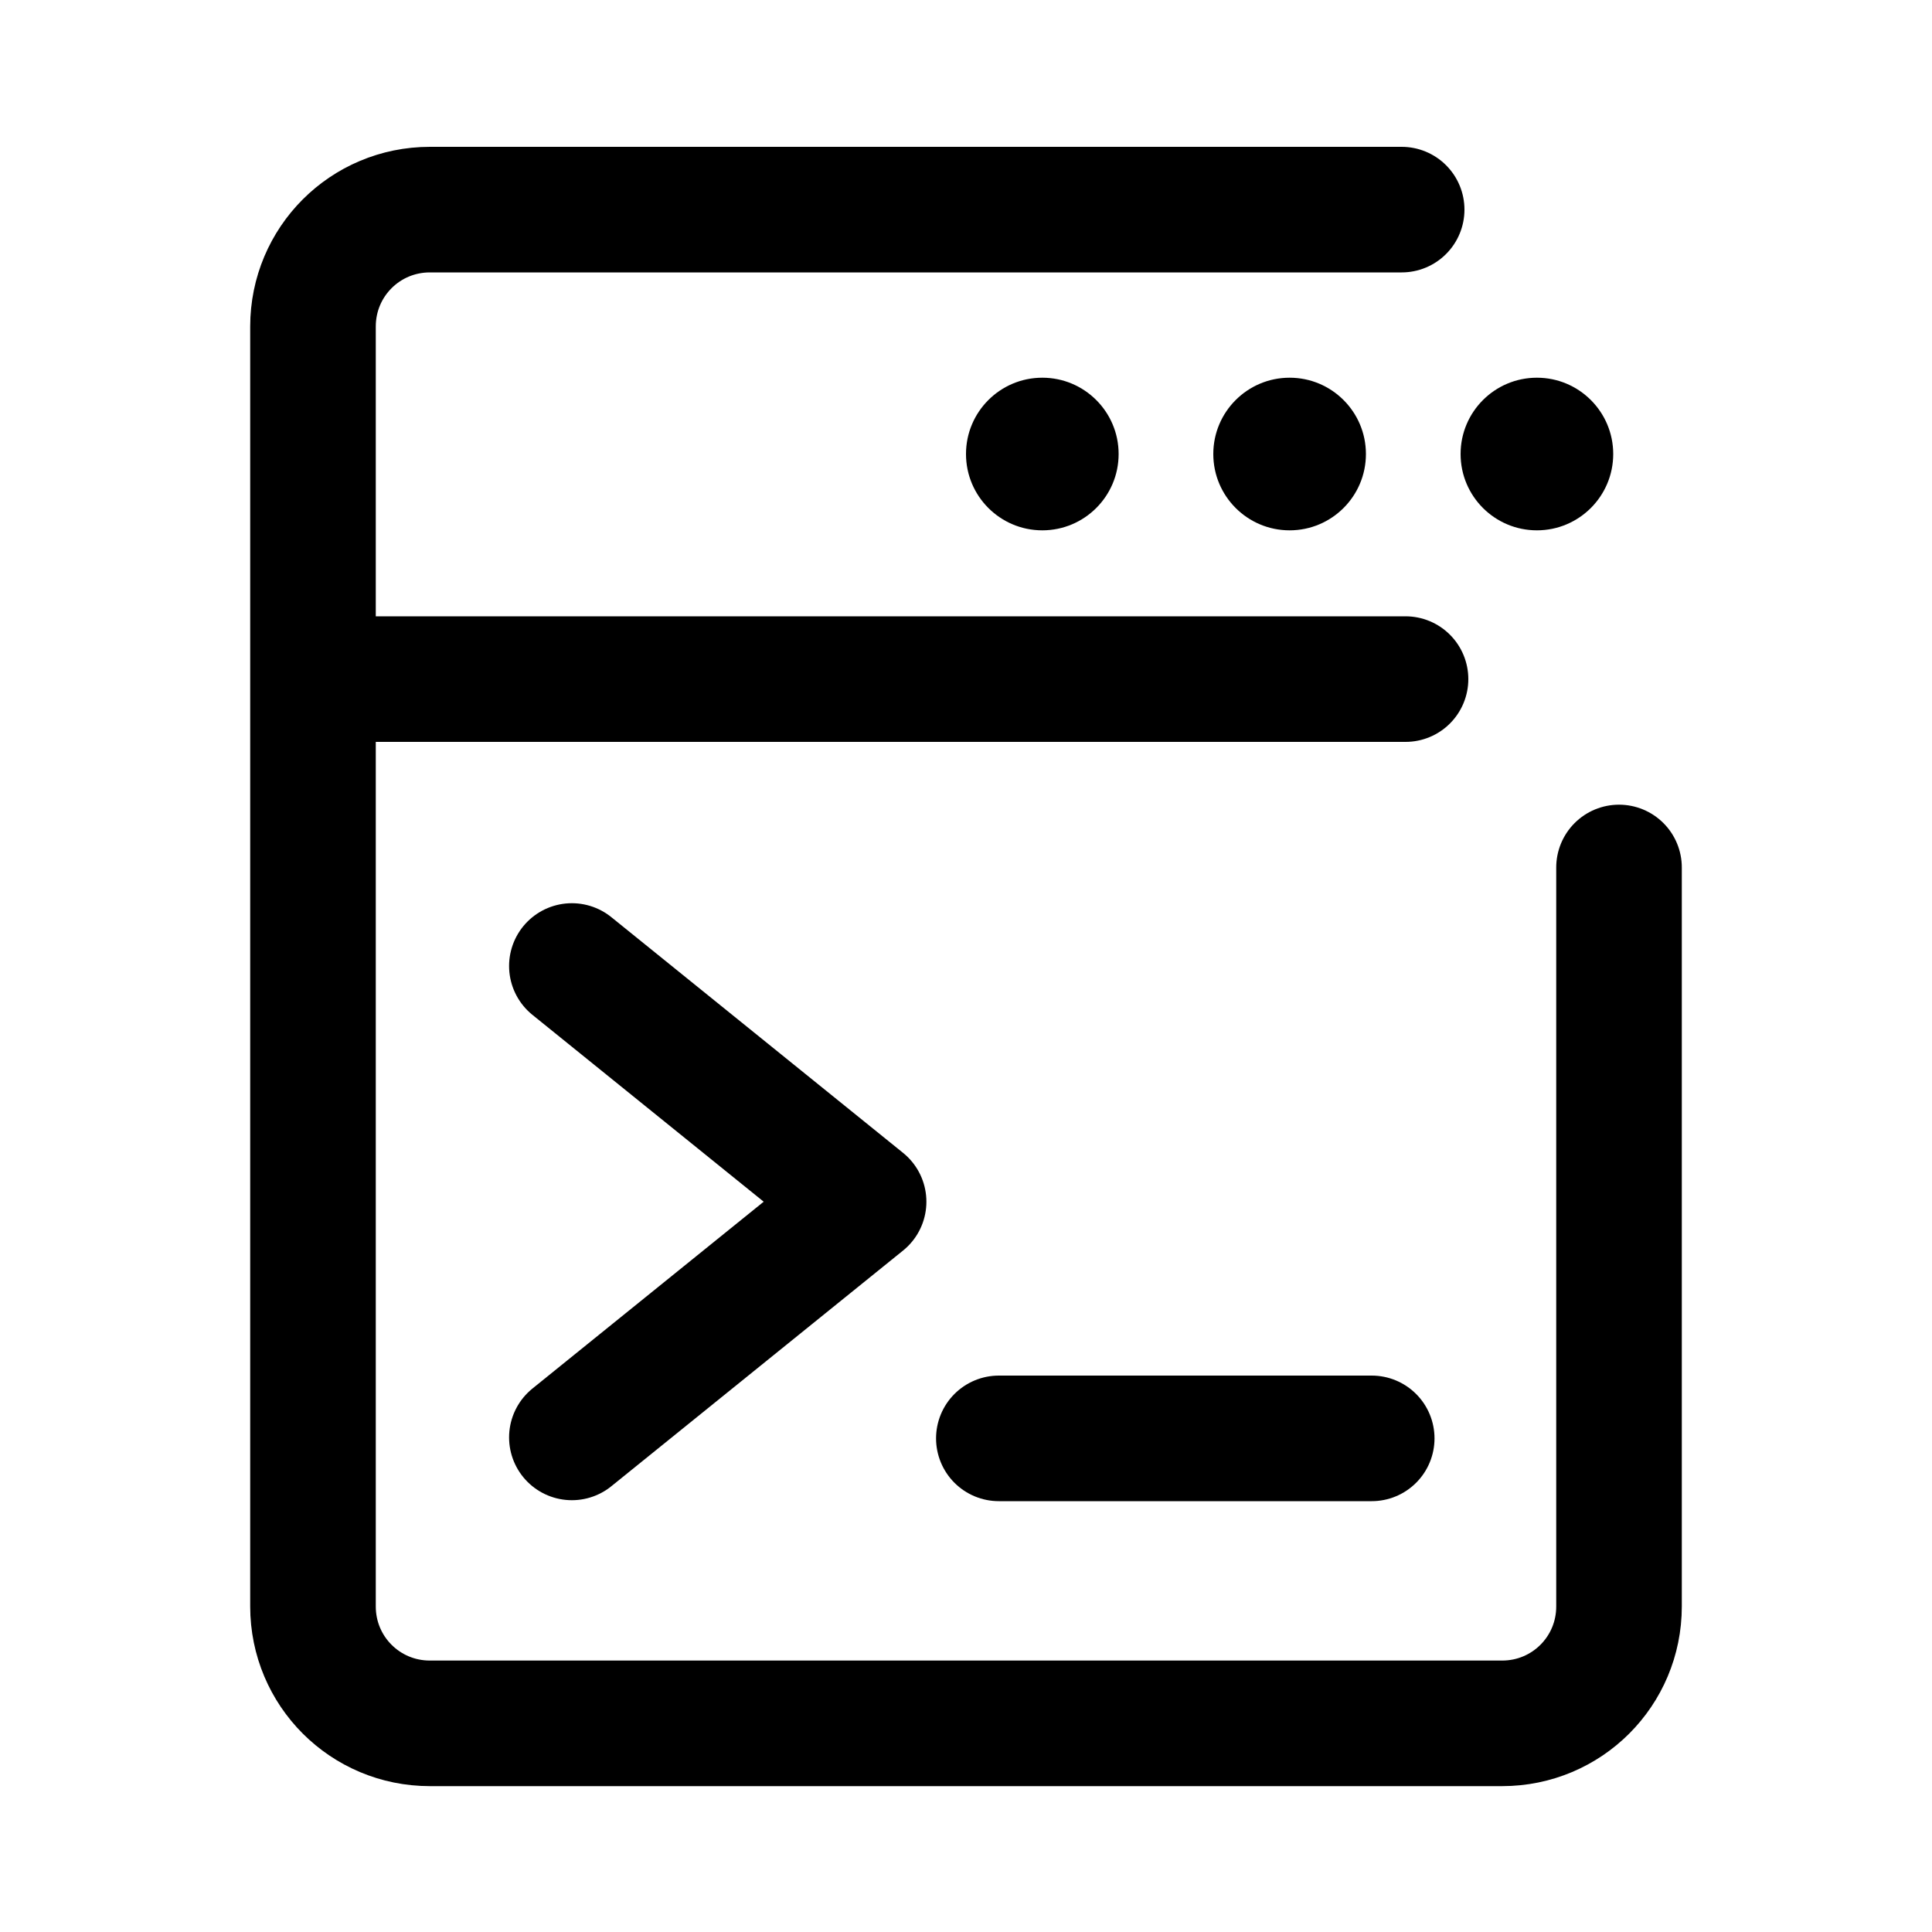<?xml version="1.0" encoding="utf-8"?>
<!-- Generator: Adobe Illustrator 26.1.0, SVG Export Plug-In . SVG Version: 6.00 Build 0)  -->
<svg version="1.1" id="Layer_1" xmlns="http://www.w3.org/2000/svg" xmlns:xlink="http://www.w3.org/1999/xlink" x="0px" y="0px"
	 viewBox="0 0 200 200" style="enable-background:new 0 0 200 200;" xml:space="preserve">
<style type="text/css">
	.st0{fill:none;stroke:#000000;stroke-width:13;stroke-linecap:round;stroke-linejoin:round;}
	.st1{fill:none;stroke:#000000;stroke-width:7;stroke-linejoin:round;}
	.st2{fill:none;stroke:#000000;stroke-width:13;stroke-linecap:round;stroke-linejoin:round;stroke-miterlimit:10;}
</style>
<path class="st0" d="M481,46.6V33.8c0-6.7,5.4-12.1,12.1-12.1H604c6.7,0,12.1,5.4,12.1,12.1v12.9"/>
<path class="st0" d="M616.2,114.5v51.7c0,6.7-5.4,12.1-12.1,12.1H493.2c-6.7,0-12.1-5.4-12.1-12.1v-51.7"/>
<path class="st0" d="M629.8,72.7"/>
<path class="st0" d="M548.6,39.1"/>
<path d="M631.6,83.7l-20.8,13.4l-0.1-0.1c-17.4-17.9-39.4-27.7-62-27.7s-44.7,9.8-62,27.7l-0.1,0.1l-20.8-13.4
	c-2-1.3-3.1-3.6-2.9-5.9c0.2-2.4,1.7-4.4,3.9-5.3l79.5-32.8c1.6-0.6,3.3-0.6,4.9,0l79.5,32.8c2.2,0.9,3.7,3,3.9,5.3
	C634.7,80.1,633.5,82.4,631.6,83.7z"/>
<path d="M591.7,102.4v33.3c0,2.5-1.3,4.8-3.3,5.8c-0.8,0.4-1.6,0.6-2.4,0.6c-1.3,0-2.6-0.5-3.7-1.5c-9.4-9-21.4-13.9-33.7-13.9
	s-24.3,5-33.7,13.9c-1.7,1.6-4.1,2-6.1,0.9c-2-1-3.3-3.3-3.3-5.8v-33.3c0-1.9,0.7-3.7,2-4.9c11.5-10.9,26.1-17,41-17
	c15,0,29.5,6,41,17C590.9,98.7,591.7,100.5,591.7,102.4z"/>
<path d="M362.3-157.3c0,2-1,4-2.6,5.2c-3,2.3-4.6,6.1-4.1,9.8c0.3,2-0.4,4-1.8,5.5c-1.4,1.4-3.5,2.1-5.5,1.8c-3.8-0.5-7.5,1-9.8,4.1
	c-1.2,1.6-3.1,2.6-5.2,2.6c-2,0-4-1-5.2-2.6c-2.3-3-6.1-4.6-9.8-4.1c-2,0.3-4-0.4-5.5-1.8s-2.1-3.5-1.8-5.5c0.5-3.8-1-7.5-4.1-9.8
	c-1.6-1.2-2.6-3.1-2.6-5.2c0-2,1-4,2.6-5.2c3-2.3,4.6-6.1,4.1-9.8c-0.3-2,0.4-4,1.8-5.5s3.5-2.1,5.5-1.8c3.8,0.5,7.5-1,9.8-4.1
	c1.2-1.6,3.1-2.6,5.2-2.6c2,0,4,1,5.2,2.6c2.3,3,6.1,4.6,9.8,4.1c2-0.3,4,0.4,5.5,1.8c1.4,1.4,2.1,3.5,1.8,5.5
	c-0.5,3.8,1,7.5,4.1,9.8C361.3-161.3,362.3-159.4,362.3-157.3z"/>
<path d="M362.3-157.3c0,2-1,4-2.6,5.2c-3,2.3-4.6,6.1-4.1,9.8c0.3,2-0.4,4-1.8,5.5c-1.4,1.4-3.5,2.1-5.5,1.8c-3.8-0.5-7.5,1-9.8,4.1
	c-1.2,1.6-3.1,2.6-5.2,2.6c-2,0-4-1-5.2-2.6c-2.3-3-6.1-4.6-9.8-4.1c-2,0.3-4-0.4-5.5-1.8s-2.1-3.5-1.8-5.5c0.5-3.8-1-7.5-4.1-9.8
	c-1.6-1.2-2.6-3.1-2.6-5.2c0-2,1-4,2.6-5.2c3-2.3,4.6-6.1,4.1-9.8c-0.3-2,0.4-4,1.8-5.5s3.5-2.1,5.5-1.8c3.8,0.5,7.5-1,9.8-4.1
	c1.2-1.6,3.1-2.6,5.2-2.6c2,0,4,1,5.2,2.6c2.3,3,6.1,4.6,9.8,4.1c2-0.3,4,0.4,5.5,1.8c1.4,1.4,2.1,3.5,1.8,5.5
	c-0.5,3.8,1,7.5,4.1,9.8C361.3-161.3,362.3-159.4,362.3-157.3z"/>
<path d="M347.8-142.9v38.6c0,2.4-2.7,3.7-4.6,2.3l-9.9-7.2l-9.9,7.2c-1.9,1.4-4.6,0-4.6-2.3v-38.6H347.8z"/>
<path d="M454.3-131.4v33.9c0,2.4-2.7,3.7-4.6,2.3l-9.9-7.2l-9.9,7.2c-1.9,1.4-4.6,0-4.6-2.3v-33.9c3.3,0.3,6.4,2,8.5,4.8
	c1.4,1.9,3.7,3,6,3c2.4,0,4.6-1.1,6-3C447.8-129.4,450.9-131.1,454.3-131.4z"/>
<path d="M468.7-157.3c0,2-1,4-2.6,5.2c-3,2.3-4.6,6.1-4.1,9.8c0.3,2-0.4,4-1.8,5.5c-1.4,1.4-3.5,2.1-5.5,1.8c-3.8-0.5-7.5,1-9.8,4.1
	c-1.2,1.6-3.1,2.6-5.2,2.6c-2,0-4-1-5.2-2.6c-2.3-3-6.1-4.6-9.8-4.1c-2,0.3-4-0.4-5.5-1.8s-2.1-3.5-1.8-5.5c0.5-3.8-1-7.5-4.1-9.8
	c-1.6-1.2-2.6-3.1-2.6-5.2c0-2,1-4,2.6-5.2c3-2.3,4.6-6.1,4.1-9.8c-0.3-2,0.4-4,1.8-5.5s3.5-2.1,5.5-1.8c3.8,0.5,7.5-1,9.8-4.1
	c1.2-1.6,3.1-2.6,5.2-2.6c2,0,4,1,5.2,2.6c2.3,3,6.1,4.6,9.8,4.1c2-0.3,4,0.4,5.5,1.8c1.4,1.4,2.1,3.5,1.8,5.5
	c-0.5,3.8,1,7.5,4.1,9.8C467.8-161.3,468.7-159.4,468.7-157.3z"/>
<g>
	<circle cx="159.1" cy="47" r="7.9"/>
	<circle cx="133.5" cy="47" r="7.9"/>
	<circle cx="107.9" cy="47" r="7.9"/>
</g>
<g>
	<g>
		<path d="M465.7,233.5v-15.8h-6.2v-2.9h15.9v2.9h-6.2v15.8H465.7z"/>
		<path d="M478,233.5v-18.7h7.7c1.7,0,3.1,0.3,4.3,0.8s2.1,1.3,2.7,2.3s1,2.2,1,3.6c0,1.4-0.3,2.6-1,3.5c-0.6,1-1.6,1.7-2.7,2.3
			c-1.2,0.5-2.6,0.8-4.3,0.8h-5.8l1.5-1.6v7L478,233.5L478,233.5z M481.4,226.9l-1.5-1.7h5.6c1.5,0,2.7-0.3,3.5-1s1.2-1.6,1.2-2.8
			s-0.4-2.1-1.2-2.7c-0.8-0.7-1.9-1-3.5-1h-5.6l1.5-1.7V226.9z M490.2,233.5l-4.7-6.8h3.7l4.8,6.8H490.2z"/>
		<path d="M494.9,233.5l8.4-18.7h3.4l8.5,18.7h-3.7l-7.2-16.9h1.4l-7.3,16.9H494.9z M498.8,229.2l1-2.7h10.1l0.9,2.7H498.8z"/>
		<path d="M517.5,233.5v-18.7h2.9l11.7,14.5h-1.4v-14.5h3.4v18.7h-2.9L519.5,219h1.4v14.5H517.5z"/>
		<path d="M545,233.8c-1.5,0-2.9-0.2-4.2-0.6s-2.4-1-3.2-1.6l1.2-2.7c0.8,0.6,1.7,1.1,2.8,1.5s2.2,0.6,3.4,0.6c1,0,1.8-0.1,2.4-0.3
			c0.6-0.2,1.1-0.5,1.3-0.9c0.3-0.4,0.4-0.8,0.4-1.2c0-0.6-0.2-1-0.6-1.4c-0.4-0.3-0.9-0.6-1.6-0.8s-1.4-0.4-2.2-0.6
			c-0.8-0.2-1.6-0.4-2.4-0.6c-0.8-0.2-1.5-0.6-2.2-0.9s-1.2-0.9-1.6-1.5s-0.6-1.5-0.6-2.5s0.3-1.9,0.8-2.8c0.5-0.8,1.4-1.5,2.5-2
			s2.5-0.8,4.2-0.8c1.1,0,2.2,0.1,3.3,0.4s2.1,0.7,2.9,1.2l-1.1,2.7c-0.8-0.5-1.7-0.9-2.6-1.1c-0.9-0.2-1.7-0.4-2.6-0.4
			c-0.9,0-1.7,0.1-2.3,0.3s-1,0.5-1.3,0.9s-0.4,0.8-0.4,1.3c0,0.6,0.2,1,0.6,1.4c0.4,0.3,0.9,0.6,1.6,0.8c0.7,0.2,1.4,0.4,2.2,0.6
			c0.8,0.2,1.6,0.4,2.4,0.6s1.5,0.6,2.2,0.9c0.7,0.4,1.2,0.9,1.6,1.5c0.4,0.6,0.6,1.4,0.6,2.4s-0.3,1.9-0.8,2.8
			c-0.5,0.8-1.4,1.5-2.5,2S546.7,233.8,545,233.8z"/>
		<path d="M564.7,233.8c-1.4,0-2.8-0.2-4-0.7s-2.3-1.1-3.2-2s-1.6-1.9-2.1-3.1c-0.5-1.2-0.7-2.4-0.7-3.9s0.2-2.7,0.7-3.9
			s1.2-2.2,2.1-3.1s2-1.5,3.2-2s2.5-0.7,4-0.7s2.9,0.3,4.2,0.8s2.3,1.3,3.2,2.3l-2.2,2.1c-0.7-0.7-1.5-1.3-2.3-1.6
			c-0.8-0.4-1.7-0.5-2.7-0.5s-1.9,0.2-2.7,0.5s-1.5,0.8-2.1,1.4c-0.6,0.6-1.1,1.3-1.4,2.1s-0.5,1.7-0.5,2.6c0,1,0.2,1.8,0.5,2.6
			s0.8,1.5,1.4,2.1c0.6,0.6,1.3,1,2.1,1.4c0.8,0.3,1.7,0.5,2.7,0.5s1.9-0.2,2.7-0.5c0.8-0.4,1.6-0.9,2.3-1.7l2.2,2.1
			c-0.9,1-1.9,1.8-3.2,2.4S566.3,233.8,564.7,233.8z"/>
		<path d="M575.5,233.5v-18.7h7.7c1.7,0,3.1,0.3,4.3,0.8s2.1,1.3,2.7,2.3s1,2.2,1,3.6c0,1.4-0.3,2.6-1,3.5c-0.6,1-1.6,1.7-2.7,2.3
			c-1.2,0.5-2.6,0.8-4.3,0.8h-5.8l1.5-1.6v7L575.5,233.5L575.5,233.5z M579,226.9l-1.5-1.7h5.6c1.5,0,2.7-0.3,3.5-1s1.2-1.6,1.2-2.8
			s-0.4-2.1-1.2-2.7c-0.8-0.7-1.9-1-3.5-1h-5.6l1.5-1.7V226.9z M587.8,233.5l-4.7-6.8h3.7l4.8,6.8H587.8z"/>
		<path d="M595.1,233.5v-18.7h3.5v18.7H595.1z"/>
		<path d="M603.6,233.5v-18.7h7.7c1.7,0,3.1,0.3,4.3,0.8s2.1,1.3,2.7,2.3s1,2.2,1,3.6c0,1.4-0.3,2.6-1,3.5s-1.6,1.8-2.7,2.3
			s-2.6,0.8-4.3,0.8h-5.8l1.5-1.6v7L603.6,233.5L603.6,233.5z M607.1,226.9l-1.5-1.7h5.6c1.5,0,2.7-0.3,3.5-1s1.2-1.6,1.2-2.7
			s-0.4-2.1-1.2-2.7c-0.8-0.7-1.9-1-3.5-1h-5.6l1.5-1.7V226.9z"/>
		<path d="M626.8,233.5v-15.8h-6.2v-2.9h15.9v2.9h-6.2v15.8H626.8z"/>
	</g>
</g>
<g>
	<g>
		<path d="M246.2,233.5v-18.7h7.7c1.7,0,3.1,0.3,4.3,0.8s2.1,1.3,2.7,2.3s1,2.2,1,3.6c0,1.4-0.3,2.6-1,3.5s-1.6,1.8-2.7,2.3
			s-2.6,0.8-4.3,0.8h-5.8l1.5-1.6v7L246.2,233.5L246.2,233.5z M249.6,226.9l-1.5-1.7h5.6c1.5,0,2.7-0.3,3.5-1s1.2-1.6,1.2-2.7
			s-0.4-2.1-1.2-2.7c-0.8-0.7-1.9-1-3.5-1h-5.6l1.5-1.7V226.9z"/>
		<path d="M274.4,233.8c-1.4,0-2.8-0.2-4-0.7s-2.3-1.2-3.2-2c-0.9-0.9-1.6-1.9-2.1-3.1c-0.5-1.2-0.7-2.4-0.7-3.8
			c0-1.4,0.2-2.7,0.7-3.8c0.5-1.2,1.2-2.2,2.1-3.1c0.9-0.9,2-1.5,3.2-2s2.6-0.7,4-0.7s2.8,0.2,4,0.7s2.3,1.1,3.2,2
			c0.9,0.9,1.6,1.9,2.1,3.1c0.5,1.2,0.7,2.5,0.7,3.9s-0.2,2.7-0.7,3.8c-0.5,1.2-1.2,2.2-2.1,3.1c-0.9,0.9-2,1.5-3.2,2
			C277.1,233.5,275.8,233.8,274.4,233.8z M274.4,230.7c0.9,0,1.8-0.2,2.6-0.5s1.5-0.8,2.1-1.4s1-1.3,1.4-2.1s0.5-1.7,0.5-2.6
			c0-1-0.2-1.8-0.5-2.6s-0.8-1.5-1.4-2.1s-1.3-1-2.1-1.4s-1.7-0.5-2.6-0.5s-1.8,0.2-2.6,0.5s-1.5,0.8-2.1,1.4s-1.1,1.3-1.4,2.1
			s-0.5,1.7-0.5,2.6c0,0.9,0.2,1.8,0.5,2.6s0.8,1.5,1.4,2.1s1.3,1.1,2.1,1.4S273.4,230.7,274.4,230.7z"/>
		<path d="M288.1,233.5v-18.7h7.7c1.7,0,3.1,0.3,4.3,0.8s2.1,1.3,2.7,2.3s1,2.2,1,3.6c0,1.4-0.3,2.6-1,3.5c-0.6,1-1.6,1.7-2.7,2.3
			c-1.2,0.5-2.6,0.8-4.3,0.8H290l1.5-1.6v7L288.1,233.5L288.1,233.5z M291.6,226.9l-1.5-1.7h5.6c1.5,0,2.7-0.3,3.5-1
			s1.2-1.6,1.2-2.8s-0.4-2.1-1.2-2.7c-0.8-0.7-1.9-1-3.5-1h-5.6l1.5-1.7V226.9z M300.4,233.5l-4.7-6.8h3.7l4.8,6.8H300.4z"/>
		<path d="M311.5,233.5v-15.8h-6.2v-2.9h15.9v2.9H315v15.8H311.5z"/>
		<path d="M327.3,233.5h-3.5v-18.7h13.7v2.9h-10.2V233.5z M327,223.4h9.3v2.9H327V223.4z"/>
		<path d="M349.6,233.8c-1.4,0-2.8-0.2-4-0.7s-2.3-1.2-3.2-2c-0.9-0.9-1.6-1.9-2.1-3.1c-0.5-1.2-0.7-2.4-0.7-3.8
			c0-1.4,0.2-2.7,0.7-3.8c0.5-1.2,1.2-2.2,2.1-3.1c0.9-0.9,2-1.5,3.2-2s2.6-0.7,4-0.7s2.8,0.2,4,0.7s2.3,1.1,3.2,2
			c0.9,0.9,1.6,1.9,2.1,3.1c0.5,1.2,0.7,2.5,0.7,3.9s-0.2,2.7-0.7,3.8c-0.5,1.2-1.2,2.2-2.1,3.1c-0.9,0.9-2,1.5-3.2,2
			C352.4,233.5,351.1,233.8,349.6,233.8z M349.6,230.7c0.9,0,1.8-0.2,2.6-0.5s1.5-0.8,2.1-1.4s1-1.3,1.4-2.1s0.5-1.7,0.5-2.6
			c0-1-0.2-1.8-0.5-2.6s-0.8-1.5-1.4-2.1s-1.3-1-2.1-1.4s-1.7-0.5-2.6-0.5s-1.8,0.2-2.6,0.5s-1.5,0.8-2.1,1.4s-1.1,1.3-1.4,2.1
			s-0.5,1.7-0.5,2.6c0,0.9,0.2,1.8,0.5,2.6s0.8,1.5,1.4,2.1s1.3,1.1,2.1,1.4S348.7,230.7,349.6,230.7z"/>
		<path d="M363.4,233.5v-18.7h3.5v15.8h9.8v2.9H363.4z"/>
		<path d="M379.4,233.5v-18.7h3.5v18.7H379.4z"/>
		<path d="M396.7,233.8c-1.4,0-2.8-0.2-4-0.7s-2.3-1.2-3.2-2c-0.9-0.9-1.6-1.9-2.1-3.1c-0.5-1.2-0.7-2.4-0.7-3.8
			c0-1.4,0.2-2.7,0.7-3.8c0.5-1.2,1.2-2.2,2.1-3.1c0.9-0.9,2-1.5,3.2-2s2.6-0.7,4-0.7s2.8,0.2,4,0.7s2.3,1.1,3.2,2
			c0.9,0.9,1.6,1.9,2.1,3.1c0.5,1.2,0.7,2.5,0.7,3.9s-0.2,2.7-0.7,3.8c-0.5,1.2-1.2,2.2-2.1,3.1c-0.9,0.9-2,1.5-3.2,2
			C399.5,233.5,398.1,233.8,396.7,233.8z M396.7,230.7c0.9,0,1.8-0.2,2.6-0.5s1.5-0.8,2.1-1.4s1-1.3,1.4-2.1s0.5-1.7,0.5-2.6
			c0-1-0.2-1.8-0.5-2.6s-0.8-1.5-1.4-2.1s-1.3-1-2.1-1.4s-1.7-0.5-2.6-0.5s-1.8,0.2-2.6,0.5s-1.5,0.8-2.1,1.4s-1.1,1.3-1.4,2.1
			s-0.5,1.7-0.5,2.6c0,0.9,0.2,1.8,0.5,2.6s0.8,1.5,1.4,2.1s1.3,1.1,2.1,1.4S395.7,230.7,396.7,230.7z"/>
	</g>
</g>
<line class="st1" x1="532.1" y1="126.9" x2="532.1" y2="146.5"/>
<path d="M532.1,134.7L523,157c-0.9,2.2,0.7,4.5,3,4.5h12.3c2.3,0,3.9-2.4,3-4.5L532.1,134.7z"/>
<line class="st0" x1="103.4" y1="148.9" x2="142" y2="148.9"/>
<path class="st0" d="M371.1,33.8v132.5c0,6.7-4.7,12.1-10.4,12.1h-95.6c-5.8,0-10.4-5.4-10.4-12.1V33.8c0-6.7,4.7-12.1,10.4-12.1
	h95.6C366.5,21.7,371.1,27.1,371.1,33.8z"/>
<line class="st0" x1="395.8" y1="162.2" x2="395.8" y2="134.8"/>
<line class="st0" x1="395.8" y1="113.7" x2="395.8" y2="86.3"/>
<line class="st0" x1="395.8" y1="65.1" x2="395.8" y2="37.7"/>
<circle cx="312.9" cy="81.5" r="25.4"/>
<path d="M351.3,133.5c0,3.3-2.7,5.9-5.9,5.9h-65c-3.3,0-5.9-2.7-5.9-5.9c0-21.2,17.2-38.4,38.4-38.4
	C334.1,95.1,351.3,112.3,351.3,133.5z"/>
<path class="st0" d="M167.6,89.8v76.5c0,6.7-5.4,12.1-12.1,12.1h-111c-6.7,0-12.1-5.4-12.1-12.1V33.8c0-6.7,5.4-12.1,12.1-12.1H53
	l92.1,0"/>
<g>
	<g>
		<path d="M-167.2,233.5v-18.7h7.7c1.7,0,3.1,0.3,4.3,0.8c1.2,0.5,2.1,1.3,2.7,2.3s1,2.2,1,3.6c0,1.4-0.3,2.6-1,3.5
			c-0.6,1-1.6,1.7-2.7,2.3c-1.2,0.5-2.6,0.8-4.3,0.8h-5.8l1.5-1.6v7L-167.2,233.5L-167.2,233.5z M-163.7,226.9l-1.5-1.7h5.6
			c1.5,0,2.7-0.3,3.5-1s1.2-1.6,1.2-2.8s-0.4-2.1-1.2-2.7c-0.8-0.7-1.9-1-3.5-1h-5.6l1.5-1.7V226.9z M-154.9,233.5l-4.7-6.8h3.7
			l4.8,6.8H-154.9z"/>
		<path d="M-144.1,230.6h10.6v2.9h-14v-18.7h13.7v2.9h-10.3V230.6z M-144.4,222.6h9.3v2.9h-9.3V222.6z"/>
		<path d="M-123.8,233.8c-1.5,0-2.9-0.2-4.2-0.6c-1.3-0.4-2.4-1-3.2-1.6l1.2-2.7c0.8,0.6,1.7,1.1,2.8,1.5s2.2,0.6,3.4,0.6
			c1,0,1.8-0.1,2.4-0.3c0.6-0.2,1.1-0.5,1.3-0.9c0.3-0.4,0.4-0.8,0.4-1.2c0-0.6-0.2-1-0.6-1.4c-0.4-0.3-0.9-0.6-1.6-0.8
			s-1.4-0.4-2.2-0.6c-0.8-0.2-1.6-0.4-2.4-0.6c-0.8-0.2-1.5-0.6-2.2-0.9s-1.2-0.9-1.6-1.5c-0.4-0.6-0.6-1.5-0.6-2.5s0.3-1.9,0.8-2.8
			c0.5-0.8,1.4-1.5,2.5-2c1.1-0.5,2.5-0.8,4.2-0.8c1.1,0,2.2,0.1,3.3,0.4s2.1,0.7,2.9,1.2l-1.1,2.7c-0.8-0.5-1.7-0.9-2.6-1.1
			c-0.9-0.2-1.7-0.4-2.6-0.4c-0.9,0-1.7,0.1-2.3,0.3s-1,0.5-1.3,0.9s-0.4,0.8-0.4,1.3c0,0.6,0.2,1,0.6,1.4c0.4,0.3,0.9,0.6,1.6,0.8
			s1.4,0.4,2.2,0.6c0.8,0.2,1.6,0.4,2.4,0.6s1.5,0.6,2.2,0.9c0.7,0.4,1.2,0.9,1.6,1.5c0.4,0.6,0.6,1.4,0.6,2.4s-0.3,1.9-0.8,2.8
			c-0.5,0.8-1.4,1.5-2.5,2C-120.7,233.5-122.1,233.8-123.8,233.8z"/>
		<path d="M-104.8,233.8c-2.6,0-4.6-0.7-6-2.2c-1.5-1.4-2.2-3.5-2.2-6.3v-10.5h3.5v10.4c0,1.9,0.4,3.3,1.2,4.2s2,1.3,3.5,1.3
			s2.7-0.4,3.5-1.3c0.8-0.9,1.2-2.3,1.2-4.2v-10.4h3.4v10.5c0,2.7-0.7,4.8-2.2,6.3C-100.2,233.1-102.2,233.8-104.8,233.8z"/>
		<path d="M-91.7,233.5v-18.7h2.9l8.2,13.7h-1.5l8.1-13.7h2.9l0.1,18.7h-3.3v-13.6h0.7l-6.8,11.5H-82l-7-11.5h0.8v13.6H-91.7z"/>
		<path d="M-62.6,230.6H-52v2.9h-14v-18.7h13.7v2.9h-10.2v12.9H-62.6z M-62.9,222.6h9.3v2.9h-9.3V222.6z"/>
	</g>
</g>
<circle cx="-111" cy="43.3" r="28.6"/>
<line class="st0" x1="-151.8" y1="151.9" x2="-95.3" y2="151.9"/>
<line class="st0" x1="-151.8" y1="127.9" x2="-70.2" y2="127.9"/>
<line class="st0" x1="34.1" y1="70.3" x2="145.5" y2="70.3"/>
<path d="M-67.8,101.7c0,3.7-3,6.7-6.7,6.7h-73c-3.7,0-6.7-3-6.7-6.7c0-23.8,19.4-43.2,43.2-43.2C-87.2,58.6-67.8,77.9-67.8,101.7z"
	/>
<path class="st0" d="M-64,21.7h8.5c6.7,0,12.1,5.4,12.1,12.1v132.5c0,6.7-5.4,12.1-12.1,12.1h-111c-6.7,0-12.1-5.4-12.1-12.1V33.8
	c0-6.7,5.4-12.1,12.1-12.1h8.5"/>
<path class="st0" d="M218.4,351.8h78.1c10.2,0,18.4,8.2,18.4,18.4v109.5c0,10.2-8.2,18.4-18.4,18.4h-78.1
	c-10.2,0-18.4-8.2-18.4-18.4V370.2C200,360,208.2,351.8,218.4,351.8z"/>
<path class="st0" d="M247.3,323.9h78.1c10.2,0,18.4,8.2,18.4,18.4v109.5c0,10.2-8.2,18.4-18.4,18.4h-78.1
	c-10.2,0-18.4-8.2-18.4-18.4V342.3C228.9,332.1,237.2,323.9,247.3,323.9z"/>
<polyline class="st2" points="59.2,100 89.4,124.4 59.2,148.8 "/>
<g>
	<g>
		<path d="M18.1,230.2h10.2v2.8H14.8v-18h13.1v2.8h-9.8V230.2z M17.9,222.5h8.9v2.8h-8.9V222.5z"/>
		<path d="M29.9,233l7.6-10.5v2.5L30.2,215H34l5.4,7.4l-1.6,0l5.3-7.5h3.6l-7.2,9.9v-2.4l7.6,10.5h-3.8l-5.7-7.9h1.5l-5.6,7.9H29.9z
			"/>
		<path d="M49.9,233v-18h7.4c1.6,0,3,0.3,4.1,0.8c1.1,0.5,2,1.2,2.6,2.2s0.9,2.1,0.9,3.4c0,1.3-0.3,2.5-0.9,3.4
			c-0.6,1-1.5,1.7-2.6,2.2c-1.1,0.5-2.5,0.8-4.1,0.8h-5.5l1.5-1.5v6.7H49.9z M53.2,226.6l-1.5-1.6h5.4c1.5,0,2.6-0.3,3.3-0.9
			s1.1-1.5,1.1-2.6c0-1.1-0.4-2-1.1-2.6s-1.9-0.9-3.3-0.9h-5.4l1.5-1.6V226.6z"/>
		<path d="M71.9,230.2H82v2.8H68.5v-18h13.1v2.8h-9.8V230.2z M71.6,222.5h8.9v2.8h-8.9V222.5z"/>
		<path d="M85.8,233v-18h7.4c1.6,0,3,0.3,4.1,0.8c1.1,0.5,2,1.2,2.6,2.2s0.9,2.1,0.9,3.4c0,1.3-0.3,2.5-0.9,3.4
			c-0.6,0.9-1.5,1.7-2.6,2.2c-1.1,0.5-2.5,0.8-4.1,0.8h-5.5l1.5-1.5v6.7H85.8z M89.1,226.6l-1.5-1.6H93c1.5,0,2.6-0.3,3.3-1
			c0.7-0.6,1.1-1.5,1.1-2.6c0-1.1-0.4-2-1.1-2.6s-1.9-0.9-3.3-0.9h-5.4l1.5-1.6V226.6z M97.6,233l-4.6-6.5h3.6l4.6,6.5H97.6z"/>
		<path d="M104.6,233v-18h3.3v18H104.6z"/>
		<path d="M116.1,230.2h10.2v2.8h-13.5v-18h13.1v2.8h-9.8V230.2z M115.8,222.5h8.9v2.8h-8.9V222.5z"/>
		<path d="M130,233v-18h2.8l11.3,13.9h-1.4V215h3.3v18h-2.8L132,219.1h1.4V233H130z"/>
		<path d="M159.2,233.2c-1.4,0-2.7-0.2-3.8-0.7c-1.2-0.5-2.2-1.1-3-1.9c-0.9-0.8-1.5-1.8-2-2.9c-0.5-1.1-0.7-2.3-0.7-3.7
			c0-1.4,0.2-2.6,0.7-3.7c0.5-1.1,1.2-2.1,2-2.9s1.9-1.5,3.1-1.9c1.2-0.5,2.4-0.7,3.8-0.7c1.5,0,2.8,0.3,4,0.8
			c1.2,0.5,2.2,1.3,3.1,2.2l-2.2,2c-0.7-0.7-1.4-1.2-2.2-1.6c-0.8-0.4-1.7-0.5-2.6-0.5c-0.9,0-1.8,0.2-2.6,0.5
			c-0.8,0.3-1.5,0.7-2,1.3c-0.6,0.6-1,1.2-1.3,2c-0.3,0.8-0.5,1.6-0.5,2.5s0.2,1.8,0.5,2.5c0.3,0.8,0.8,1.4,1.3,2
			c0.6,0.6,1.3,1,2,1.3c0.8,0.3,1.6,0.5,2.6,0.5c0.9,0,1.8-0.2,2.6-0.5s1.5-0.9,2.2-1.6l2.2,2c-0.8,1-1.9,1.7-3.1,2.3
			C162,233,160.7,233.2,159.2,233.2z"/>
		<path d="M172.9,230.2H183v2.8h-13.5v-18h13.1v2.8h-9.8V230.2z M172.6,222.5h8.9v2.8h-8.9V222.5z"/>
	</g>
</g>
</svg>
